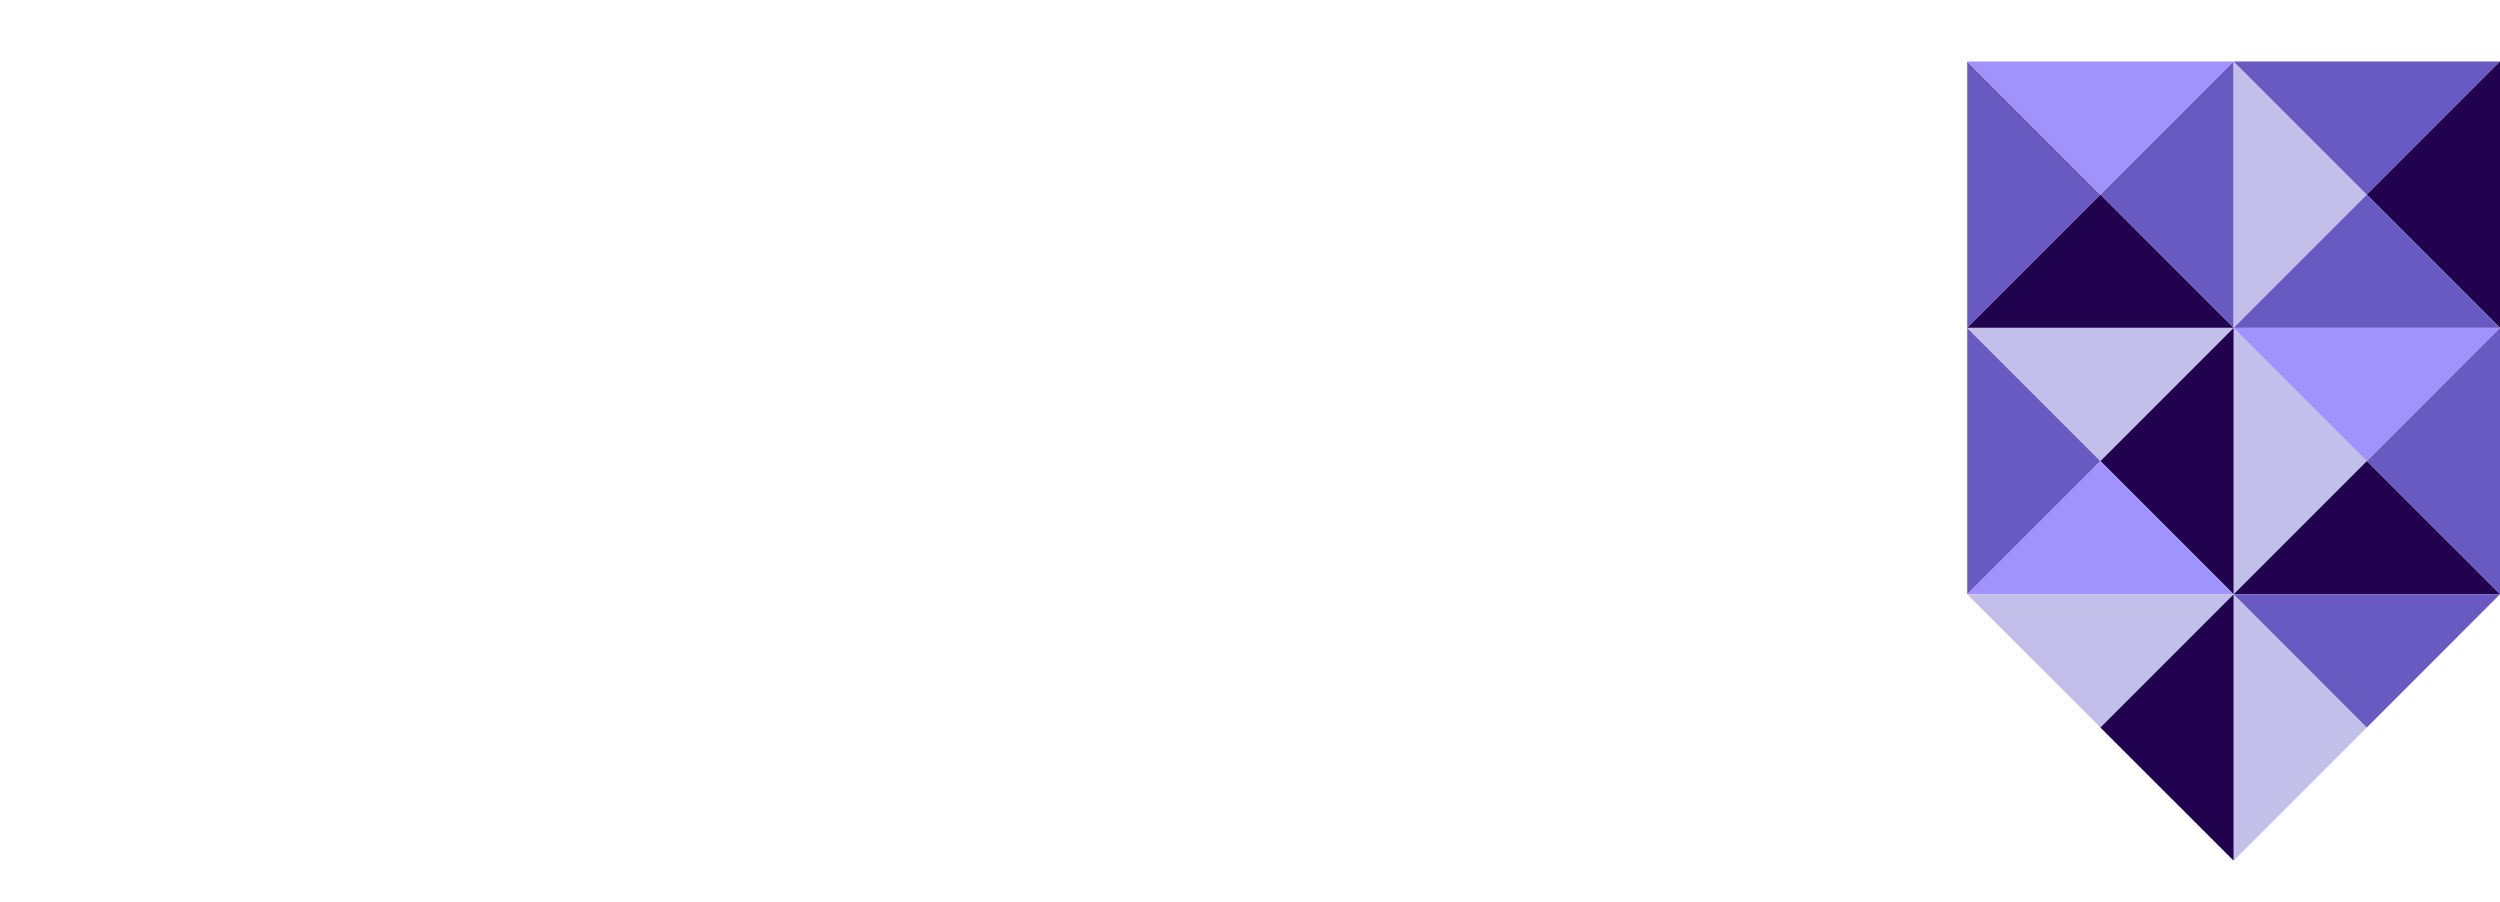 <svg width="122" height="44" viewBox="0 0 122 44" fill="none" xmlns="http://www.w3.org/2000/svg">
<path d="M96 16.001L102.5 9.501L96 3.001V16.001Z" fill="#685AC0"/>
<path d="M96.001 3.001L102.501 9.501L109 3.001H96.001Z" fill="#A094FC"/>
<path d="M109 16.001V3.001L102.5 9.502L109 16.001Z" fill="#685AC0"/>
<path d="M96.001 16.001H109L102.5 9.501L96.001 16.001Z" fill="#20024E"/>
<path d="M109 3.001V16.001L115.5 9.501L109 3.001Z" fill="#C2BFEB"/>
<path d="M122 3.001H109L115.5 9.501L122 3.001Z" fill="#685AC0"/>
<path d="M122 16V3L115.5 9.502L122 16Z" fill="#20024E"/>
<path d="M109.001 16.001H122L115.5 9.501L109.001 16.001Z" fill="#685AC0"/>
<path d="M109 16.001V29.001L115.5 22.501L109 16.001Z" fill="#C2BFEB"/>
<path d="M122 16L109 16.001L115.5 22.501L122 16Z" fill="#A094FC"/>
<path d="M122 29V16L115.5 22.502L122 29Z" fill="#685AC0"/>
<path d="M109.001 29.001L122 29L115.5 22.501L109.001 29.001Z" fill="#20024E"/>
<path d="M96 29.001L102.5 22.5L96 16V29.001Z" fill="#685AC0"/>
<path d="M96.001 16.001L102.501 22.501L109 16.001H96.001Z" fill="#C2BFEB"/>
<path d="M109 29.001V16.001L102.5 22.502L109 29.001Z" fill="#20024E"/>
<path d="M96.001 29.001H109L102.5 22.5L96.001 29.001Z" fill="#A094FC"/>
<path d="M109 42L115.501 35.501L109 29.001V42Z" fill="#C2BFEB"/>
<path d="M122 29H109L115.5 35.501L122 29Z" fill="#685AC0"/>
<path d="M96 29L102.501 35.501L109 29H96Z" fill="#C2BFEB"/>
<path d="M102.5 35.502L109 42V29.001L102.5 35.502Z" fill="#20024E"/>
</svg>
